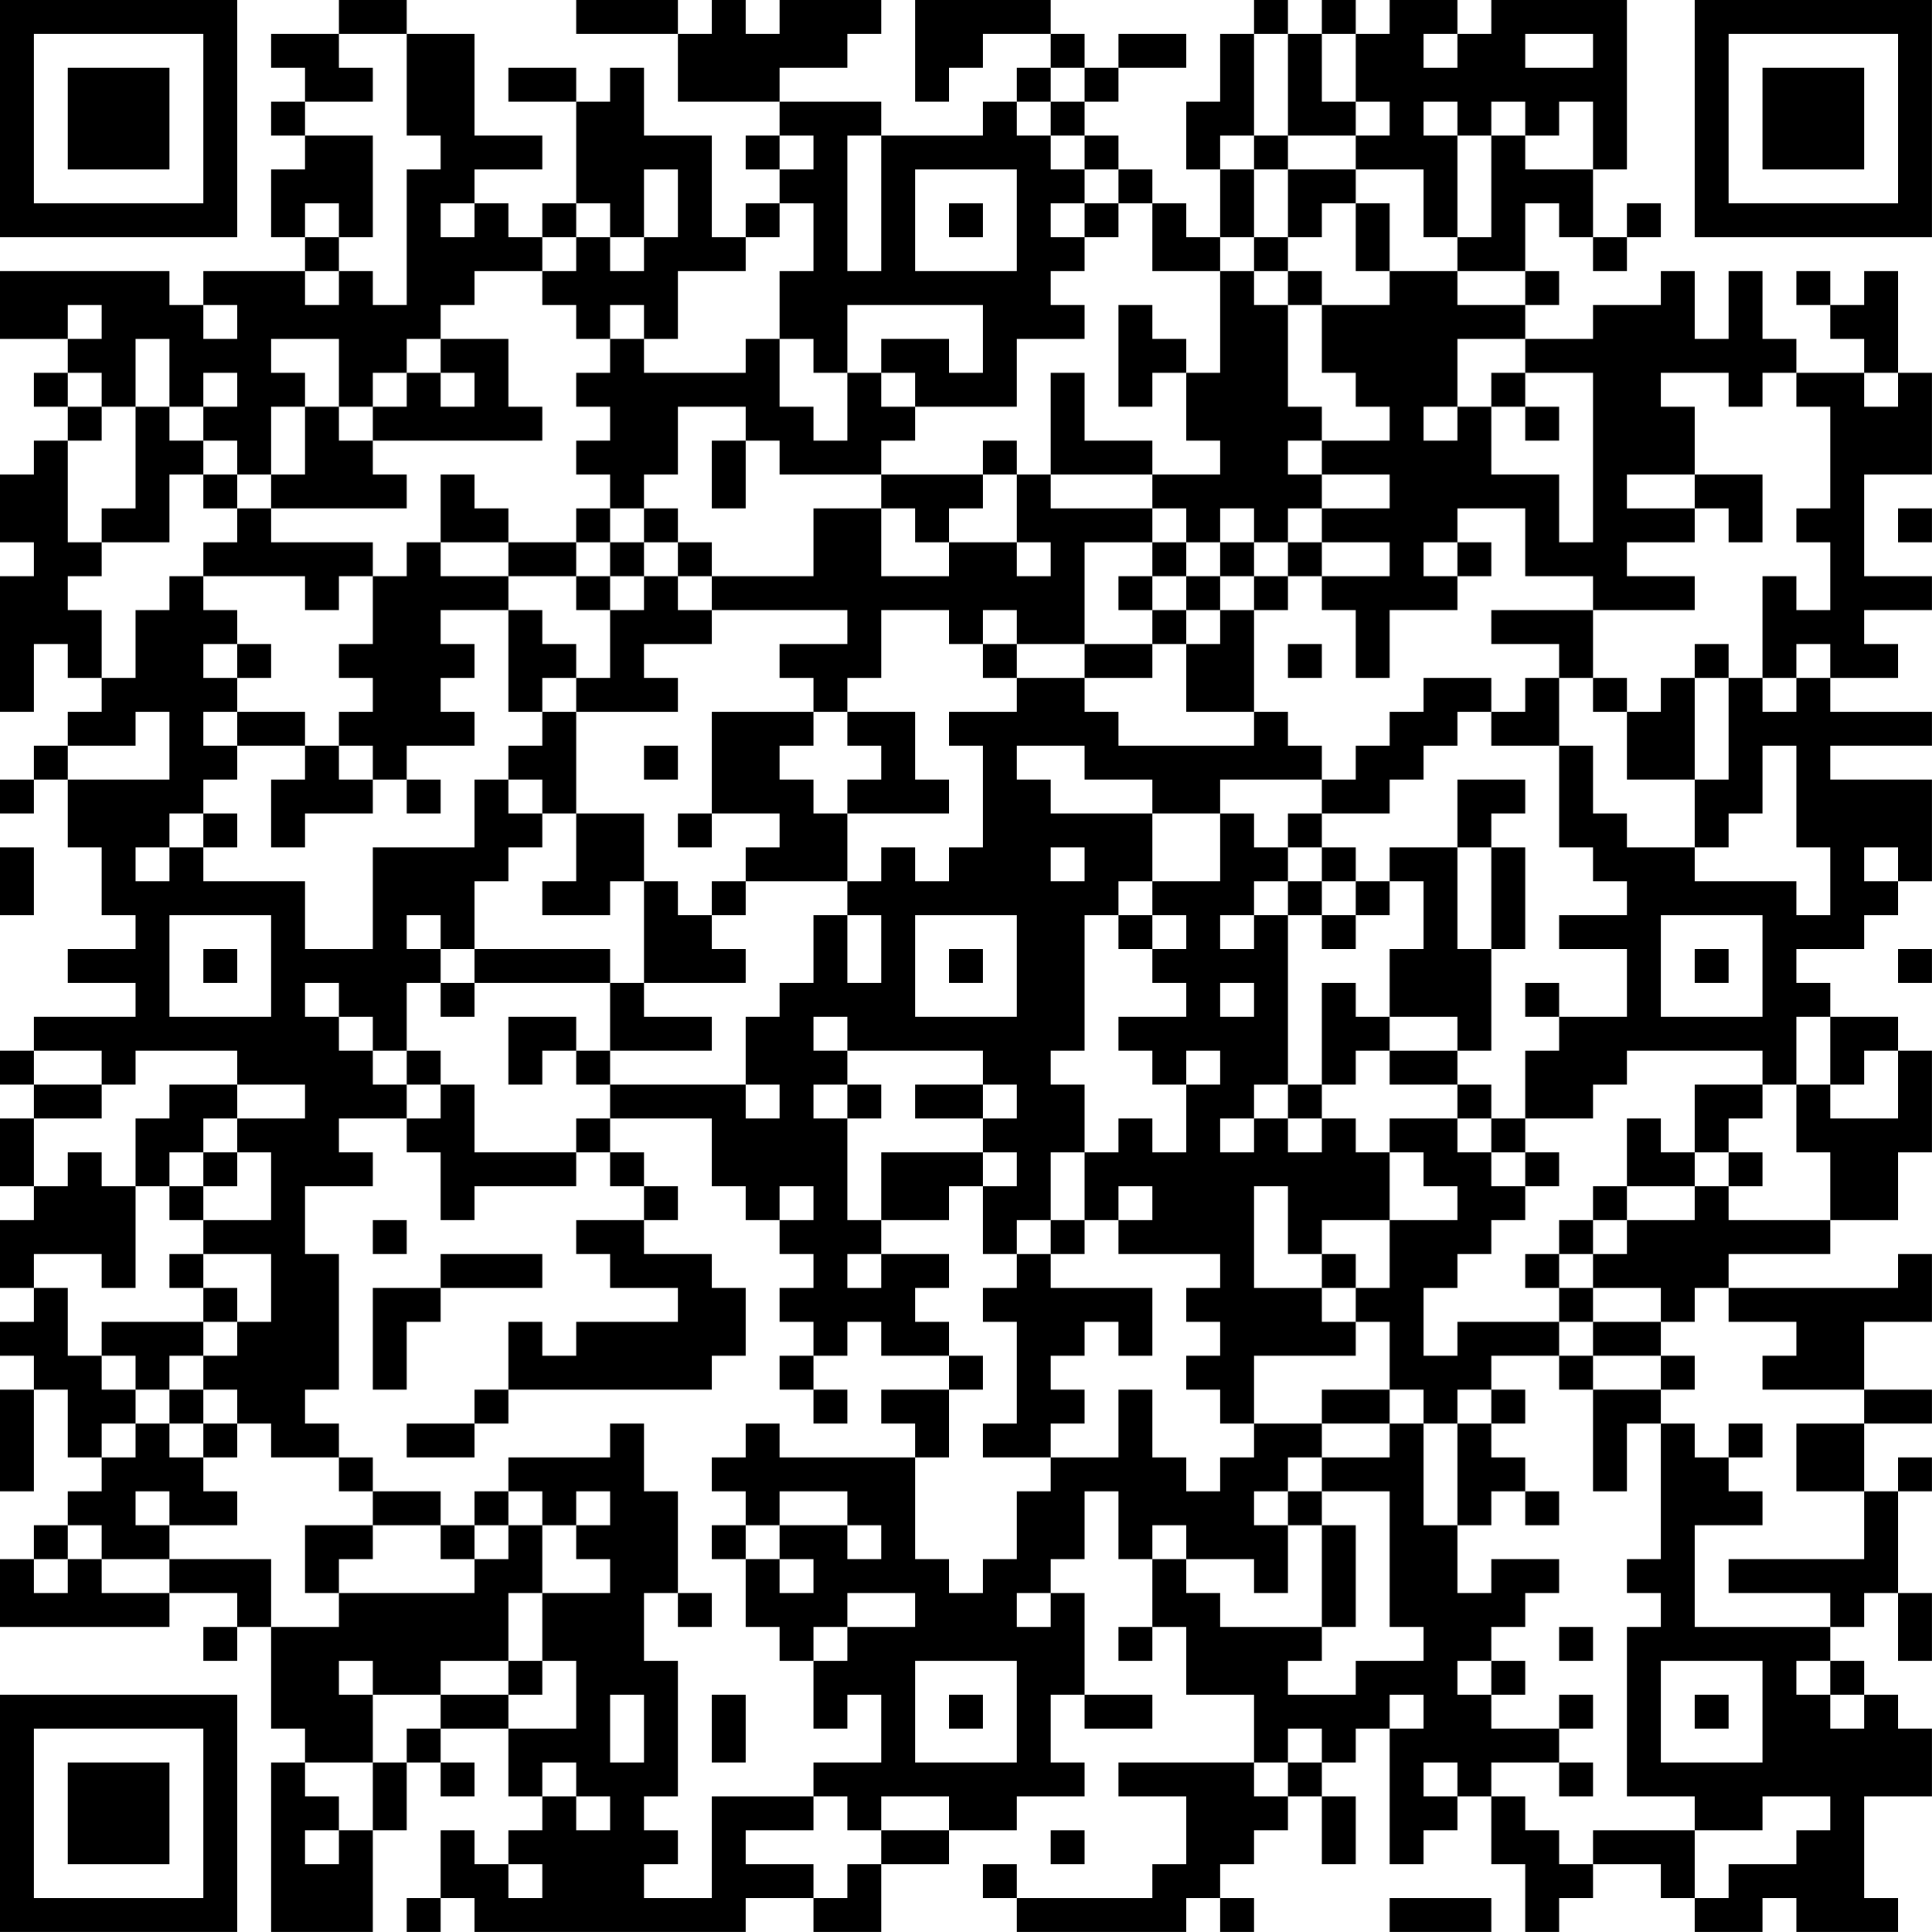 <?xml version="1.0" encoding="UTF-8"?>
<svg xmlns="http://www.w3.org/2000/svg" version="1.1" width="300" height="300" viewBox="0 0 300 300"><rect x="0" y="0" width="300" height="300" fill="#ffffff"/><g transform="scale(5.263)"><g transform="translate(0,0)"><path fill-rule="evenodd" d="M10 0L10 1L8 1L8 2L9 2L9 3L8 3L8 4L9 4L9 5L8 5L8 7L9 7L9 8L6 8L6 9L5 9L5 8L0 8L0 10L2 10L2 11L1 11L1 12L2 12L2 13L1 13L1 14L0 14L0 16L1 16L1 17L0 17L0 21L1 21L1 19L2 19L2 20L3 20L3 21L2 21L2 22L1 22L1 23L0 23L0 24L1 24L1 23L2 23L2 25L3 25L3 27L4 27L4 28L2 28L2 29L4 29L4 30L1 30L1 31L0 31L0 32L1 32L1 33L0 33L0 35L1 35L1 36L0 36L0 38L1 38L1 39L0 39L0 40L1 40L1 41L0 41L0 44L1 44L1 41L2 41L2 43L3 43L3 44L2 44L2 45L1 45L1 46L0 46L0 48L5 48L5 47L7 47L7 48L6 48L6 49L7 49L7 48L8 48L8 51L9 51L9 52L8 52L8 57L11 57L11 54L12 54L12 52L13 52L13 53L14 53L14 52L13 52L13 51L15 51L15 53L16 53L16 54L15 54L15 55L14 55L14 54L13 54L13 56L12 56L12 57L13 57L13 56L14 56L14 57L22 57L22 56L24 56L24 57L26 57L26 55L28 55L28 54L30 54L30 53L32 53L32 52L31 52L31 50L32 50L32 51L34 51L34 50L32 50L32 47L31 47L31 46L32 46L32 44L33 44L33 46L34 46L34 48L33 48L33 49L34 49L34 48L35 48L35 50L37 50L37 52L33 52L33 53L35 53L35 55L34 55L34 56L30 56L30 55L29 55L29 56L30 56L30 57L35 57L35 56L36 56L36 57L37 57L37 56L36 56L36 55L37 55L37 54L38 54L38 53L39 53L39 55L40 55L40 53L39 53L39 52L40 52L40 51L41 51L41 55L42 55L42 54L43 54L43 53L44 53L44 55L45 55L45 57L46 57L46 56L47 56L47 55L49 55L49 56L50 56L50 57L52 57L52 56L53 56L53 57L56 57L56 56L55 56L55 53L57 53L57 51L56 51L56 50L55 50L55 49L54 49L54 48L55 48L55 47L56 47L56 49L57 49L57 47L56 47L56 44L57 44L57 43L56 43L56 44L55 44L55 42L57 42L57 41L55 41L55 39L57 39L57 37L56 37L56 38L51 38L51 37L54 37L54 36L56 36L56 34L57 34L57 31L56 31L56 30L54 30L54 29L53 29L53 28L55 28L55 27L56 27L56 26L57 26L57 23L54 23L54 22L57 22L57 21L54 21L54 20L56 20L56 19L55 19L55 18L57 18L57 17L55 17L55 14L57 14L57 11L56 11L56 8L55 8L55 9L54 9L54 8L53 8L53 9L54 9L54 10L55 10L55 11L53 11L53 10L52 10L52 8L51 8L51 10L50 10L50 8L49 8L49 9L47 9L47 10L45 10L45 9L46 9L46 8L45 8L45 6L46 6L46 7L47 7L47 8L48 8L48 7L49 7L49 6L48 6L48 7L47 7L47 5L48 5L48 0L44 0L44 1L43 1L43 0L41 0L41 1L40 1L40 0L39 0L39 1L38 1L38 0L37 0L37 1L36 1L36 3L35 3L35 5L36 5L36 7L35 7L35 6L34 6L34 5L33 5L33 4L32 4L32 3L33 3L33 2L35 2L35 1L33 1L33 2L32 2L32 1L31 1L31 0L27 0L27 3L28 3L28 2L29 2L29 1L31 1L31 2L30 2L30 3L29 3L29 4L26 4L26 3L23 3L23 2L25 2L25 1L26 1L26 0L23 0L23 1L22 1L22 0L21 0L21 1L20 1L20 0L17 0L17 1L20 1L20 3L23 3L23 4L22 4L22 5L23 5L23 6L22 6L22 7L21 7L21 4L19 4L19 2L18 2L18 3L17 3L17 2L15 2L15 3L17 3L17 6L16 6L16 7L15 7L15 6L14 6L14 5L16 5L16 4L14 4L14 1L12 1L12 0ZM10 1L10 2L11 2L11 3L9 3L9 4L11 4L11 7L10 7L10 6L9 6L9 7L10 7L10 8L9 8L9 9L10 9L10 8L11 8L11 9L12 9L12 5L13 5L13 4L12 4L12 1ZM37 1L37 4L36 4L36 5L37 5L37 7L36 7L36 8L34 8L34 6L33 6L33 5L32 5L32 4L31 4L31 3L32 3L32 2L31 2L31 3L30 3L30 4L31 4L31 5L32 5L32 6L31 6L31 7L32 7L32 8L31 8L31 9L32 9L32 10L30 10L30 12L27 12L27 11L26 11L26 10L28 10L28 11L29 11L29 9L25 9L25 11L24 11L24 10L23 10L23 8L24 8L24 6L23 6L23 7L22 7L22 8L20 8L20 10L19 10L19 9L18 9L18 10L17 10L17 9L16 9L16 8L17 8L17 7L18 7L18 8L19 8L19 7L20 7L20 5L19 5L19 7L18 7L18 6L17 6L17 7L16 7L16 8L14 8L14 9L13 9L13 10L12 10L12 11L11 11L11 12L10 12L10 10L8 10L8 11L9 11L9 12L8 12L8 14L7 14L7 13L6 13L6 12L7 12L7 11L6 11L6 12L5 12L5 10L4 10L4 12L3 12L3 11L2 11L2 12L3 12L3 13L2 13L2 16L3 16L3 17L2 17L2 18L3 18L3 20L4 20L4 18L5 18L5 17L6 17L6 18L7 18L7 19L6 19L6 20L7 20L7 21L6 21L6 22L7 22L7 23L6 23L6 24L5 24L5 25L4 25L4 26L5 26L5 25L6 25L6 26L9 26L9 28L11 28L11 25L14 25L14 23L15 23L15 24L16 24L16 25L15 25L15 26L14 26L14 28L13 28L13 27L12 27L12 28L13 28L13 29L12 29L12 31L11 31L11 30L10 30L10 29L9 29L9 30L10 30L10 31L11 31L11 32L12 32L12 33L10 33L10 34L11 34L11 35L9 35L9 37L10 37L10 41L9 41L9 42L10 42L10 43L8 43L8 42L7 42L7 41L6 41L6 40L7 40L7 39L8 39L8 37L6 37L6 36L8 36L8 34L7 34L7 33L9 33L9 32L7 32L7 31L4 31L4 32L3 32L3 31L1 31L1 32L3 32L3 33L1 33L1 35L2 35L2 34L3 34L3 35L4 35L4 38L3 38L3 37L1 37L1 38L2 38L2 40L3 40L3 41L4 41L4 42L3 42L3 43L4 43L4 42L5 42L5 43L6 43L6 44L7 44L7 45L5 45L5 44L4 44L4 45L5 45L5 46L3 46L3 45L2 45L2 46L1 46L1 47L2 47L2 46L3 46L3 47L5 47L5 46L8 46L8 48L10 48L10 47L14 47L14 46L15 46L15 45L16 45L16 47L15 47L15 49L13 49L13 50L11 50L11 49L10 49L10 50L11 50L11 52L9 52L9 53L10 53L10 54L9 54L9 55L10 55L10 54L11 54L11 52L12 52L12 51L13 51L13 50L15 50L15 51L17 51L17 49L16 49L16 47L18 47L18 46L17 46L17 45L18 45L18 44L17 44L17 45L16 45L16 44L15 44L15 43L18 43L18 42L19 42L19 44L20 44L20 47L19 47L19 49L20 49L20 53L19 53L19 54L20 54L20 55L19 55L19 56L21 56L21 53L24 53L24 54L22 54L22 55L24 55L24 56L25 56L25 55L26 55L26 54L28 54L28 53L26 53L26 54L25 54L25 53L24 53L24 52L26 52L26 50L25 50L25 51L24 51L24 49L25 49L25 48L27 48L27 47L25 47L25 48L24 48L24 49L23 49L23 48L22 48L22 46L23 46L23 47L24 47L24 46L23 46L23 45L25 45L25 46L26 46L26 45L25 45L25 44L23 44L23 45L22 45L22 44L21 44L21 43L22 43L22 42L23 42L23 43L27 43L27 46L28 46L28 47L29 47L29 46L30 46L30 44L31 44L31 43L33 43L33 41L34 41L34 43L35 43L35 44L36 44L36 43L37 43L37 42L39 42L39 43L38 43L38 44L37 44L37 45L38 45L38 47L37 47L37 46L35 46L35 45L34 45L34 46L35 46L35 47L36 47L36 48L39 48L39 49L38 49L38 50L40 50L40 49L42 49L42 48L41 48L41 44L39 44L39 43L41 43L41 42L42 42L42 45L43 45L43 47L44 47L44 46L46 46L46 47L45 47L45 48L44 48L44 49L43 49L43 50L44 50L44 51L46 51L46 52L44 52L44 53L45 53L45 54L46 54L46 55L47 55L47 54L50 54L50 56L51 56L51 55L53 55L53 54L54 54L54 53L52 53L52 54L50 54L50 53L48 53L48 48L49 48L49 47L48 47L48 46L49 46L49 42L50 42L50 43L51 43L51 44L52 44L52 45L50 45L50 48L54 48L54 47L51 47L51 46L55 46L55 44L53 44L53 42L55 42L55 41L52 41L52 40L53 40L53 39L51 39L51 38L50 38L50 39L49 39L49 38L47 38L47 37L48 37L48 36L50 36L50 35L51 35L51 36L54 36L54 34L53 34L53 32L54 32L54 33L56 33L56 31L55 31L55 32L54 32L54 30L53 30L53 32L52 32L52 31L48 31L48 32L47 32L47 33L45 33L45 31L46 31L46 30L48 30L48 28L46 28L46 27L48 27L48 26L47 26L47 25L46 25L46 22L47 22L47 24L48 24L48 25L50 25L50 26L53 26L53 27L54 27L54 25L53 25L53 22L52 22L52 24L51 24L51 25L50 25L50 23L51 23L51 20L52 20L52 21L53 21L53 20L54 20L54 19L53 19L53 20L52 20L52 17L53 17L53 18L54 18L54 16L53 16L53 15L54 15L54 12L53 12L53 11L52 11L52 12L51 12L51 11L49 11L49 12L50 12L50 14L48 14L48 15L50 15L50 16L48 16L48 17L50 17L50 18L47 18L47 17L45 17L45 15L43 15L43 16L42 16L42 17L43 17L43 18L41 18L41 20L40 20L40 18L39 18L39 17L41 17L41 16L39 16L39 15L41 15L41 14L39 14L39 13L41 13L41 12L40 12L40 11L39 11L39 9L41 9L41 8L43 8L43 9L45 9L45 8L43 8L43 7L44 7L44 4L45 4L45 5L47 5L47 3L46 3L46 4L45 4L45 3L44 3L44 4L43 4L43 3L42 3L42 4L43 4L43 7L42 7L42 5L40 5L40 4L41 4L41 3L40 3L40 1L39 1L39 3L40 3L40 4L38 4L38 1ZM42 1L42 2L43 2L43 1ZM45 1L45 2L47 2L47 1ZM23 4L23 5L24 5L24 4ZM25 4L25 8L26 8L26 4ZM37 4L37 5L38 5L38 7L37 7L37 8L36 8L36 11L35 11L35 10L34 10L34 9L33 9L33 12L34 12L34 11L35 11L35 13L36 13L36 14L34 14L34 13L32 13L32 11L31 11L31 14L30 14L30 13L29 13L29 14L26 14L26 13L27 13L27 12L26 12L26 11L25 11L25 13L24 13L24 12L23 12L23 10L22 10L22 11L19 11L19 10L18 10L18 11L17 11L17 12L18 12L18 13L17 13L17 14L18 14L18 15L17 15L17 16L15 16L15 15L14 15L14 14L13 14L13 16L12 16L12 17L11 17L11 16L8 16L8 15L12 15L12 14L11 14L11 13L16 13L16 12L15 12L15 10L13 10L13 11L12 11L12 12L11 12L11 13L10 13L10 12L9 12L9 14L8 14L8 15L7 15L7 14L6 14L6 13L5 13L5 12L4 12L4 15L3 15L3 16L5 16L5 14L6 14L6 15L7 15L7 16L6 16L6 17L9 17L9 18L10 18L10 17L11 17L11 19L10 19L10 20L11 20L11 21L10 21L10 22L9 22L9 21L7 21L7 22L9 22L9 23L8 23L8 25L9 25L9 24L11 24L11 23L12 23L12 24L13 24L13 23L12 23L12 22L14 22L14 21L13 21L13 20L14 20L14 19L13 19L13 18L15 18L15 21L16 21L16 22L15 22L15 23L16 23L16 24L17 24L17 26L16 26L16 27L18 27L18 26L19 26L19 29L18 29L18 28L14 28L14 29L13 29L13 30L14 30L14 29L18 29L18 31L17 31L17 30L15 30L15 32L16 32L16 31L17 31L17 32L18 32L18 33L17 33L17 34L14 34L14 32L13 32L13 31L12 31L12 32L13 32L13 33L12 33L12 34L13 34L13 36L14 36L14 35L17 35L17 34L18 34L18 35L19 35L19 36L17 36L17 37L18 37L18 38L20 38L20 39L17 39L17 40L16 40L16 39L15 39L15 41L14 41L14 42L12 42L12 43L14 43L14 42L15 42L15 41L21 41L21 40L22 40L22 38L21 38L21 37L19 37L19 36L20 36L20 35L19 35L19 34L18 34L18 33L21 33L21 35L22 35L22 36L23 36L23 37L24 37L24 38L23 38L23 39L24 39L24 40L23 40L23 41L24 41L24 42L25 42L25 41L24 41L24 40L25 40L25 39L26 39L26 40L28 40L28 41L26 41L26 42L27 42L27 43L28 43L28 41L29 41L29 40L28 40L28 39L27 39L27 38L28 38L28 37L26 37L26 36L28 36L28 35L29 35L29 37L30 37L30 38L29 38L29 39L30 39L30 42L29 42L29 43L31 43L31 42L32 42L32 41L31 41L31 40L32 40L32 39L33 39L33 40L34 40L34 38L31 38L31 37L32 37L32 36L33 36L33 37L36 37L36 38L35 38L35 39L36 39L36 40L35 40L35 41L36 41L36 42L37 42L37 40L40 40L40 39L41 39L41 41L39 41L39 42L41 42L41 41L42 41L42 42L43 42L43 45L44 45L44 44L45 44L45 45L46 45L46 44L45 44L45 43L44 43L44 42L45 42L45 41L44 41L44 40L46 40L46 41L47 41L47 44L48 44L48 42L49 42L49 41L50 41L50 40L49 40L49 39L47 39L47 38L46 38L46 37L47 37L47 36L48 36L48 35L50 35L50 34L51 34L51 35L52 35L52 34L51 34L51 33L52 33L52 32L50 32L50 34L49 34L49 33L48 33L48 35L47 35L47 36L46 36L46 37L45 37L45 38L46 38L46 39L43 39L43 40L42 40L42 38L43 38L43 37L44 37L44 36L45 36L45 35L46 35L46 34L45 34L45 33L44 33L44 32L43 32L43 31L44 31L44 28L45 28L45 25L44 25L44 24L45 24L45 23L43 23L43 25L41 25L41 26L40 26L40 25L39 25L39 24L41 24L41 23L42 23L42 22L43 22L43 21L44 21L44 22L46 22L46 20L47 20L47 21L48 21L48 23L50 23L50 20L51 20L51 19L50 19L50 20L49 20L49 21L48 21L48 20L47 20L47 18L44 18L44 19L46 19L46 20L45 20L45 21L44 21L44 20L42 20L42 21L41 21L41 22L40 22L40 23L39 23L39 22L38 22L38 21L37 21L37 18L38 18L38 17L39 17L39 16L38 16L38 15L39 15L39 14L38 14L38 13L39 13L39 12L38 12L38 9L39 9L39 8L38 8L38 7L39 7L39 6L40 6L40 8L41 8L41 6L40 6L40 5L38 5L38 4ZM27 5L27 8L30 8L30 5ZM13 6L13 7L14 7L14 6ZM28 6L28 7L29 7L29 6ZM32 6L32 7L33 7L33 6ZM37 8L37 9L38 9L38 8ZM2 9L2 10L3 10L3 9ZM6 9L6 10L7 10L7 9ZM43 10L43 12L42 12L42 13L43 13L43 12L44 12L44 14L46 14L46 16L47 16L47 11L45 11L45 10ZM13 11L13 12L14 12L14 11ZM44 11L44 12L45 12L45 13L46 13L46 12L45 12L45 11ZM55 11L55 12L56 12L56 11ZM20 12L20 14L19 14L19 15L18 15L18 16L17 16L17 17L15 17L15 16L13 16L13 17L15 17L15 18L16 18L16 19L17 19L17 20L16 20L16 21L17 21L17 24L19 24L19 26L20 26L20 27L21 27L21 28L22 28L22 29L19 29L19 30L21 30L21 31L18 31L18 32L22 32L22 33L23 33L23 32L22 32L22 30L23 30L23 29L24 29L24 27L25 27L25 29L26 29L26 27L25 27L25 26L26 26L26 25L27 25L27 26L28 26L28 25L29 25L29 22L28 22L28 21L30 21L30 20L32 20L32 21L33 21L33 22L37 22L37 21L35 21L35 19L36 19L36 18L37 18L37 17L38 17L38 16L37 16L37 15L36 15L36 16L35 16L35 15L34 15L34 14L31 14L31 15L34 15L34 16L32 16L32 19L30 19L30 18L29 18L29 19L28 19L28 18L26 18L26 20L25 20L25 21L24 21L24 20L23 20L23 19L25 19L25 18L21 18L21 17L24 17L24 15L26 15L26 17L28 17L28 16L30 16L30 17L31 17L31 16L30 16L30 14L29 14L29 15L28 15L28 16L27 16L27 15L26 15L26 14L23 14L23 13L22 13L22 12ZM21 13L21 15L22 15L22 13ZM50 14L50 15L51 15L51 16L52 16L52 14ZM19 15L19 16L18 16L18 17L17 17L17 18L18 18L18 20L17 20L17 21L20 21L20 20L19 20L19 19L21 19L21 18L20 18L20 17L21 17L21 16L20 16L20 15ZM56 15L56 16L57 16L57 15ZM19 16L19 17L18 17L18 18L19 18L19 17L20 17L20 16ZM34 16L34 17L33 17L33 18L34 18L34 19L32 19L32 20L34 20L34 19L35 19L35 18L36 18L36 17L37 17L37 16L36 16L36 17L35 17L35 16ZM43 16L43 17L44 17L44 16ZM34 17L34 18L35 18L35 17ZM7 19L7 20L8 20L8 19ZM29 19L29 20L30 20L30 19ZM38 19L38 20L39 20L39 19ZM4 21L4 22L2 22L2 23L5 23L5 21ZM21 21L21 24L20 24L20 25L21 25L21 24L23 24L23 25L22 25L22 26L21 26L21 27L22 27L22 26L25 26L25 24L28 24L28 23L27 23L27 21L25 21L25 22L26 22L26 23L25 23L25 24L24 24L24 23L23 23L23 22L24 22L24 21ZM10 22L10 23L11 23L11 22ZM19 22L19 23L20 23L20 22ZM30 22L30 23L31 23L31 24L34 24L34 26L33 26L33 27L32 27L32 31L31 31L31 32L32 32L32 34L31 34L31 36L30 36L30 37L31 37L31 36L32 36L32 34L33 34L33 33L34 33L34 34L35 34L35 32L36 32L36 31L35 31L35 32L34 32L34 31L33 31L33 30L35 30L35 29L34 29L34 28L35 28L35 27L34 27L34 26L36 26L36 24L37 24L37 25L38 25L38 26L37 26L37 27L36 27L36 28L37 28L37 27L38 27L38 32L37 32L37 33L36 33L36 34L37 34L37 33L38 33L38 34L39 34L39 33L40 33L40 34L41 34L41 36L39 36L39 37L38 37L38 35L37 35L37 38L39 38L39 39L40 39L40 38L41 38L41 36L43 36L43 35L42 35L42 34L41 34L41 33L43 33L43 34L44 34L44 35L45 35L45 34L44 34L44 33L43 33L43 32L41 32L41 31L43 31L43 30L41 30L41 28L42 28L42 26L41 26L41 27L40 27L40 26L39 26L39 25L38 25L38 24L39 24L39 23L36 23L36 24L34 24L34 23L32 23L32 22ZM6 24L6 25L7 25L7 24ZM0 25L0 27L1 27L1 25ZM31 25L31 26L32 26L32 25ZM43 25L43 28L44 28L44 25ZM55 25L55 26L56 26L56 25ZM38 26L38 27L39 27L39 28L40 28L40 27L39 27L39 26ZM5 27L5 30L8 30L8 27ZM27 27L27 30L30 30L30 27ZM33 27L33 28L34 28L34 27ZM49 27L49 30L52 30L52 27ZM6 28L6 29L7 29L7 28ZM28 28L28 29L29 29L29 28ZM50 28L50 29L51 29L51 28ZM56 28L56 29L57 29L57 28ZM36 29L36 30L37 30L37 29ZM39 29L39 32L38 32L38 33L39 33L39 32L40 32L40 31L41 31L41 30L40 30L40 29ZM45 29L45 30L46 30L46 29ZM24 30L24 31L25 31L25 32L24 32L24 33L25 33L25 36L26 36L26 34L29 34L29 35L30 35L30 34L29 34L29 33L30 33L30 32L29 32L29 31L25 31L25 30ZM5 32L5 33L4 33L4 35L5 35L5 36L6 36L6 35L7 35L7 34L6 34L6 33L7 33L7 32ZM25 32L25 33L26 33L26 32ZM27 32L27 33L29 33L29 32ZM5 34L5 35L6 35L6 34ZM23 35L23 36L24 36L24 35ZM33 35L33 36L34 36L34 35ZM11 36L11 37L12 37L12 36ZM5 37L5 38L6 38L6 39L3 39L3 40L4 40L4 41L5 41L5 42L6 42L6 43L7 43L7 42L6 42L6 41L5 41L5 40L6 40L6 39L7 39L7 38L6 38L6 37ZM13 37L13 38L11 38L11 41L12 41L12 39L13 39L13 38L16 38L16 37ZM25 37L25 38L26 38L26 37ZM39 37L39 38L40 38L40 37ZM46 39L46 40L47 40L47 41L49 41L49 40L47 40L47 39ZM43 41L43 42L44 42L44 41ZM51 42L51 43L52 43L52 42ZM10 43L10 44L11 44L11 45L9 45L9 47L10 47L10 46L11 46L11 45L13 45L13 46L14 46L14 45L15 45L15 44L14 44L14 45L13 45L13 44L11 44L11 43ZM38 44L38 45L39 45L39 48L40 48L40 45L39 45L39 44ZM21 45L21 46L22 46L22 45ZM20 47L20 48L21 48L21 47ZM30 47L30 48L31 48L31 47ZM46 48L46 49L47 49L47 48ZM15 49L15 50L16 50L16 49ZM27 49L27 52L30 52L30 49ZM44 49L44 50L45 50L45 49ZM49 49L49 52L52 52L52 49ZM53 49L53 50L54 50L54 51L55 51L55 50L54 50L54 49ZM18 50L18 52L19 52L19 50ZM21 50L21 52L22 52L22 50ZM28 50L28 51L29 51L29 50ZM41 50L41 51L42 51L42 50ZM46 50L46 51L47 51L47 50ZM50 50L50 51L51 51L51 50ZM38 51L38 52L37 52L37 53L38 53L38 52L39 52L39 51ZM16 52L16 53L17 53L17 54L18 54L18 53L17 53L17 52ZM42 52L42 53L43 53L43 52ZM46 52L46 53L47 53L47 52ZM31 54L31 55L32 55L32 54ZM15 55L15 56L16 56L16 55ZM41 56L41 57L44 57L44 56ZM0 0L0 7L7 7L7 0ZM1 1L1 6L6 6L6 1ZM2 2L2 5L5 5L5 2ZM50 0L50 7L57 7L57 0ZM51 1L51 6L56 6L56 1ZM52 2L52 5L55 5L55 2ZM0 50L0 57L7 57L7 50ZM1 51L1 56L6 56L6 51ZM2 52L2 55L5 55L5 52Z" fill="#000000"/></g></g></svg>
